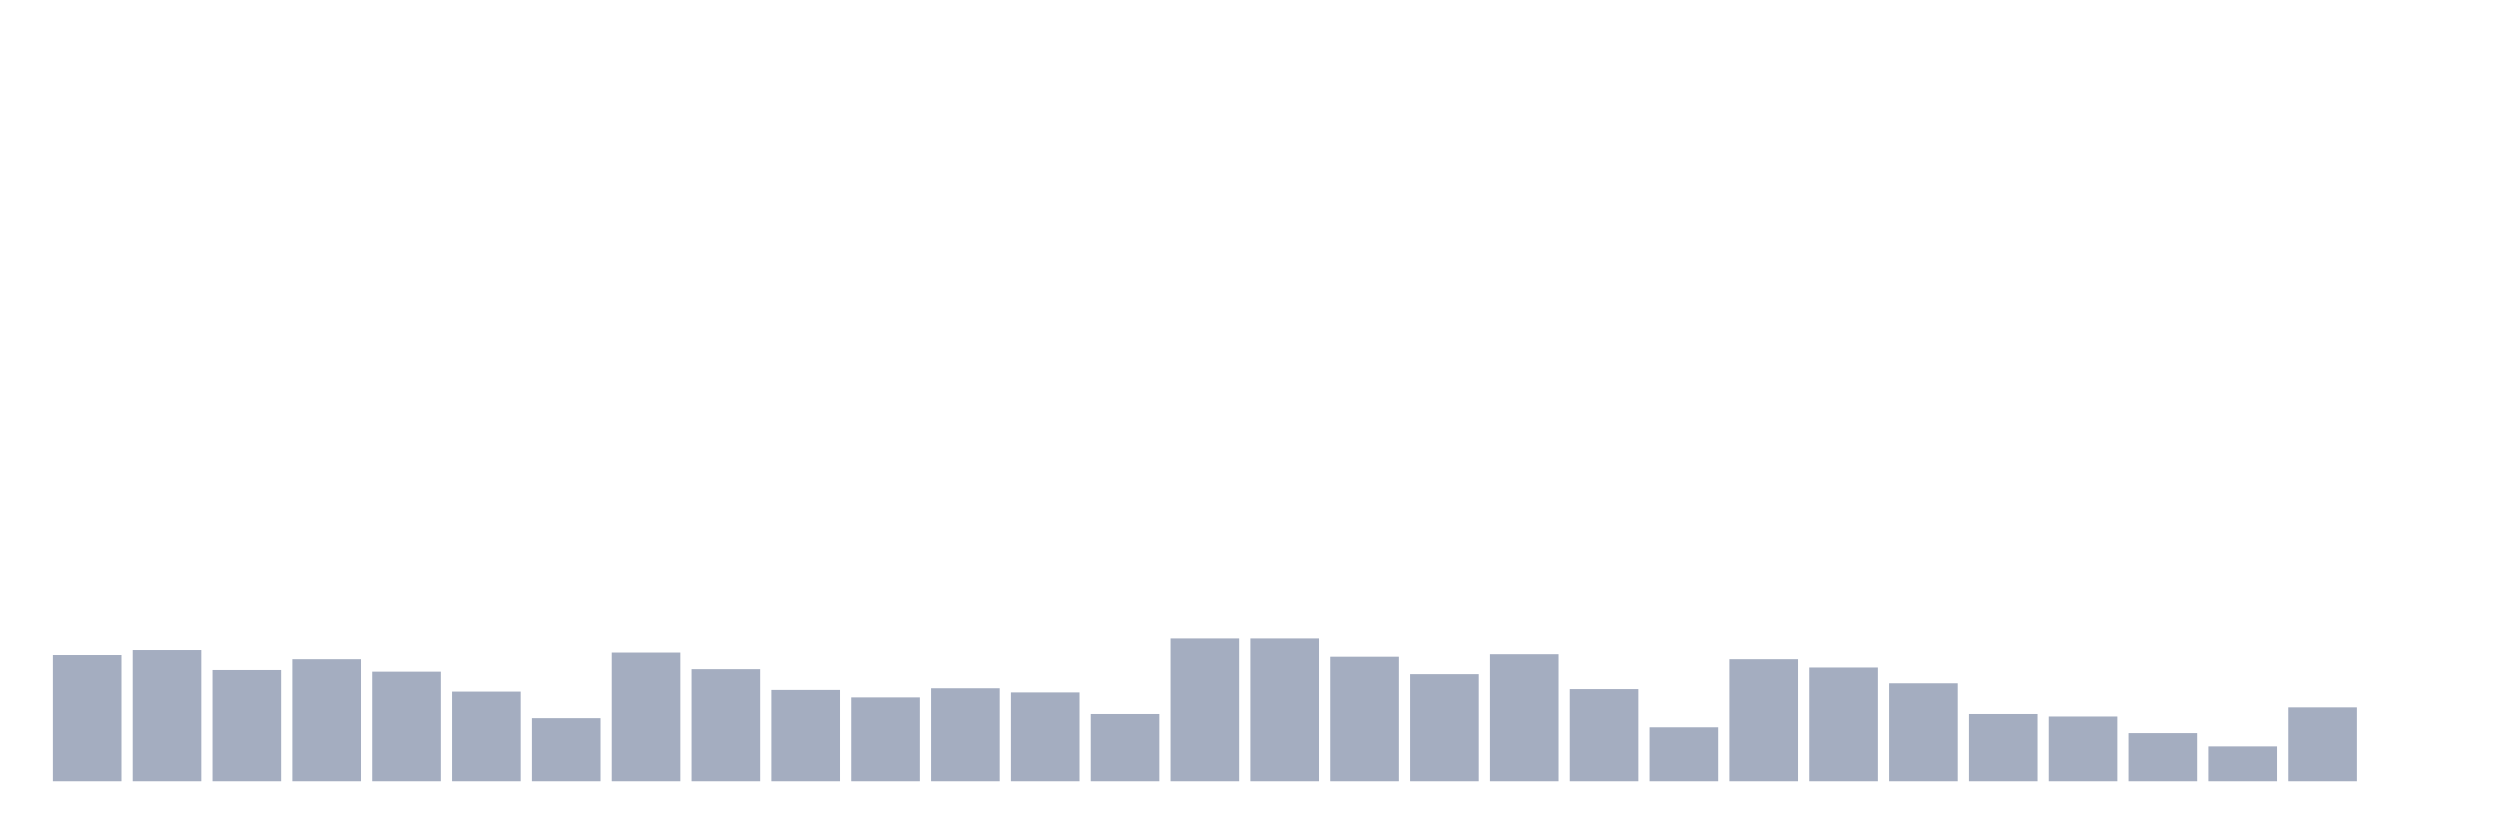<svg xmlns="http://www.w3.org/2000/svg" viewBox="0 0 480 160"><g transform="translate(10,10)"><rect class="bar" x="0.153" width="13.175" y="115.763" height="24.237" fill="rgb(164,173,192)"></rect><rect class="bar" x="15.482" width="13.175" y="114.806" height="25.194" fill="rgb(164,173,192)"></rect><rect class="bar" x="30.81" width="13.175" y="118.633" height="21.367" fill="rgb(164,173,192)"></rect><rect class="bar" x="46.138" width="13.175" y="116.56" height="23.44" fill="rgb(164,173,192)"></rect><rect class="bar" x="61.466" width="13.175" y="118.952" height="21.048" fill="rgb(164,173,192)"></rect><rect class="bar" x="76.794" width="13.175" y="122.779" height="17.221" fill="rgb(164,173,192)"></rect><rect class="bar" x="92.123" width="13.175" y="127.882" height="12.118" fill="rgb(164,173,192)"></rect><rect class="bar" x="107.451" width="13.175" y="115.285" height="24.715" fill="rgb(164,173,192)"></rect><rect class="bar" x="122.779" width="13.175" y="118.474" height="21.526" fill="rgb(164,173,192)"></rect><rect class="bar" x="138.107" width="13.175" y="122.46" height="17.54" fill="rgb(164,173,192)"></rect><rect class="bar" x="153.436" width="13.175" y="123.895" height="16.105" fill="rgb(164,173,192)"></rect><rect class="bar" x="168.764" width="13.175" y="122.141" height="17.859" fill="rgb(164,173,192)"></rect><rect class="bar" x="184.092" width="13.175" y="122.938" height="17.062" fill="rgb(164,173,192)"></rect><rect class="bar" x="199.42" width="13.175" y="127.084" height="12.916" fill="rgb(164,173,192)"></rect><rect class="bar" x="214.748" width="13.175" y="112.574" height="27.426" fill="rgb(164,173,192)"></rect><rect class="bar" x="230.077" width="13.175" y="112.574" height="27.426" fill="rgb(164,173,192)"></rect><rect class="bar" x="245.405" width="13.175" y="116.082" height="23.918" fill="rgb(164,173,192)"></rect><rect class="bar" x="260.733" width="13.175" y="119.431" height="20.569" fill="rgb(164,173,192)"></rect><rect class="bar" x="276.061" width="13.175" y="115.604" height="24.396" fill="rgb(164,173,192)"></rect><rect class="bar" x="291.39" width="13.175" y="122.301" height="17.699" fill="rgb(164,173,192)"></rect><rect class="bar" x="306.718" width="13.175" y="129.636" height="10.364" fill="rgb(164,173,192)"></rect><rect class="bar" x="322.046" width="13.175" y="116.56" height="23.44" fill="rgb(164,173,192)"></rect><rect class="bar" x="337.374" width="13.175" y="118.155" height="21.845" fill="rgb(164,173,192)"></rect><rect class="bar" x="352.702" width="13.175" y="121.185" height="18.815" fill="rgb(164,173,192)"></rect><rect class="bar" x="368.031" width="13.175" y="127.084" height="12.916" fill="rgb(164,173,192)"></rect><rect class="bar" x="383.359" width="13.175" y="127.563" height="12.437" fill="rgb(164,173,192)"></rect><rect class="bar" x="398.687" width="13.175" y="130.752" height="9.248" fill="rgb(164,173,192)"></rect><rect class="bar" x="414.015" width="13.175" y="133.303" height="6.697" fill="rgb(164,173,192)"></rect><rect class="bar" x="429.344" width="13.175" y="125.809" height="14.191" fill="rgb(164,173,192)"></rect><rect class="bar" x="444.672" width="13.175" y="140" height="0" fill="rgb(164,173,192)"></rect></g></svg>